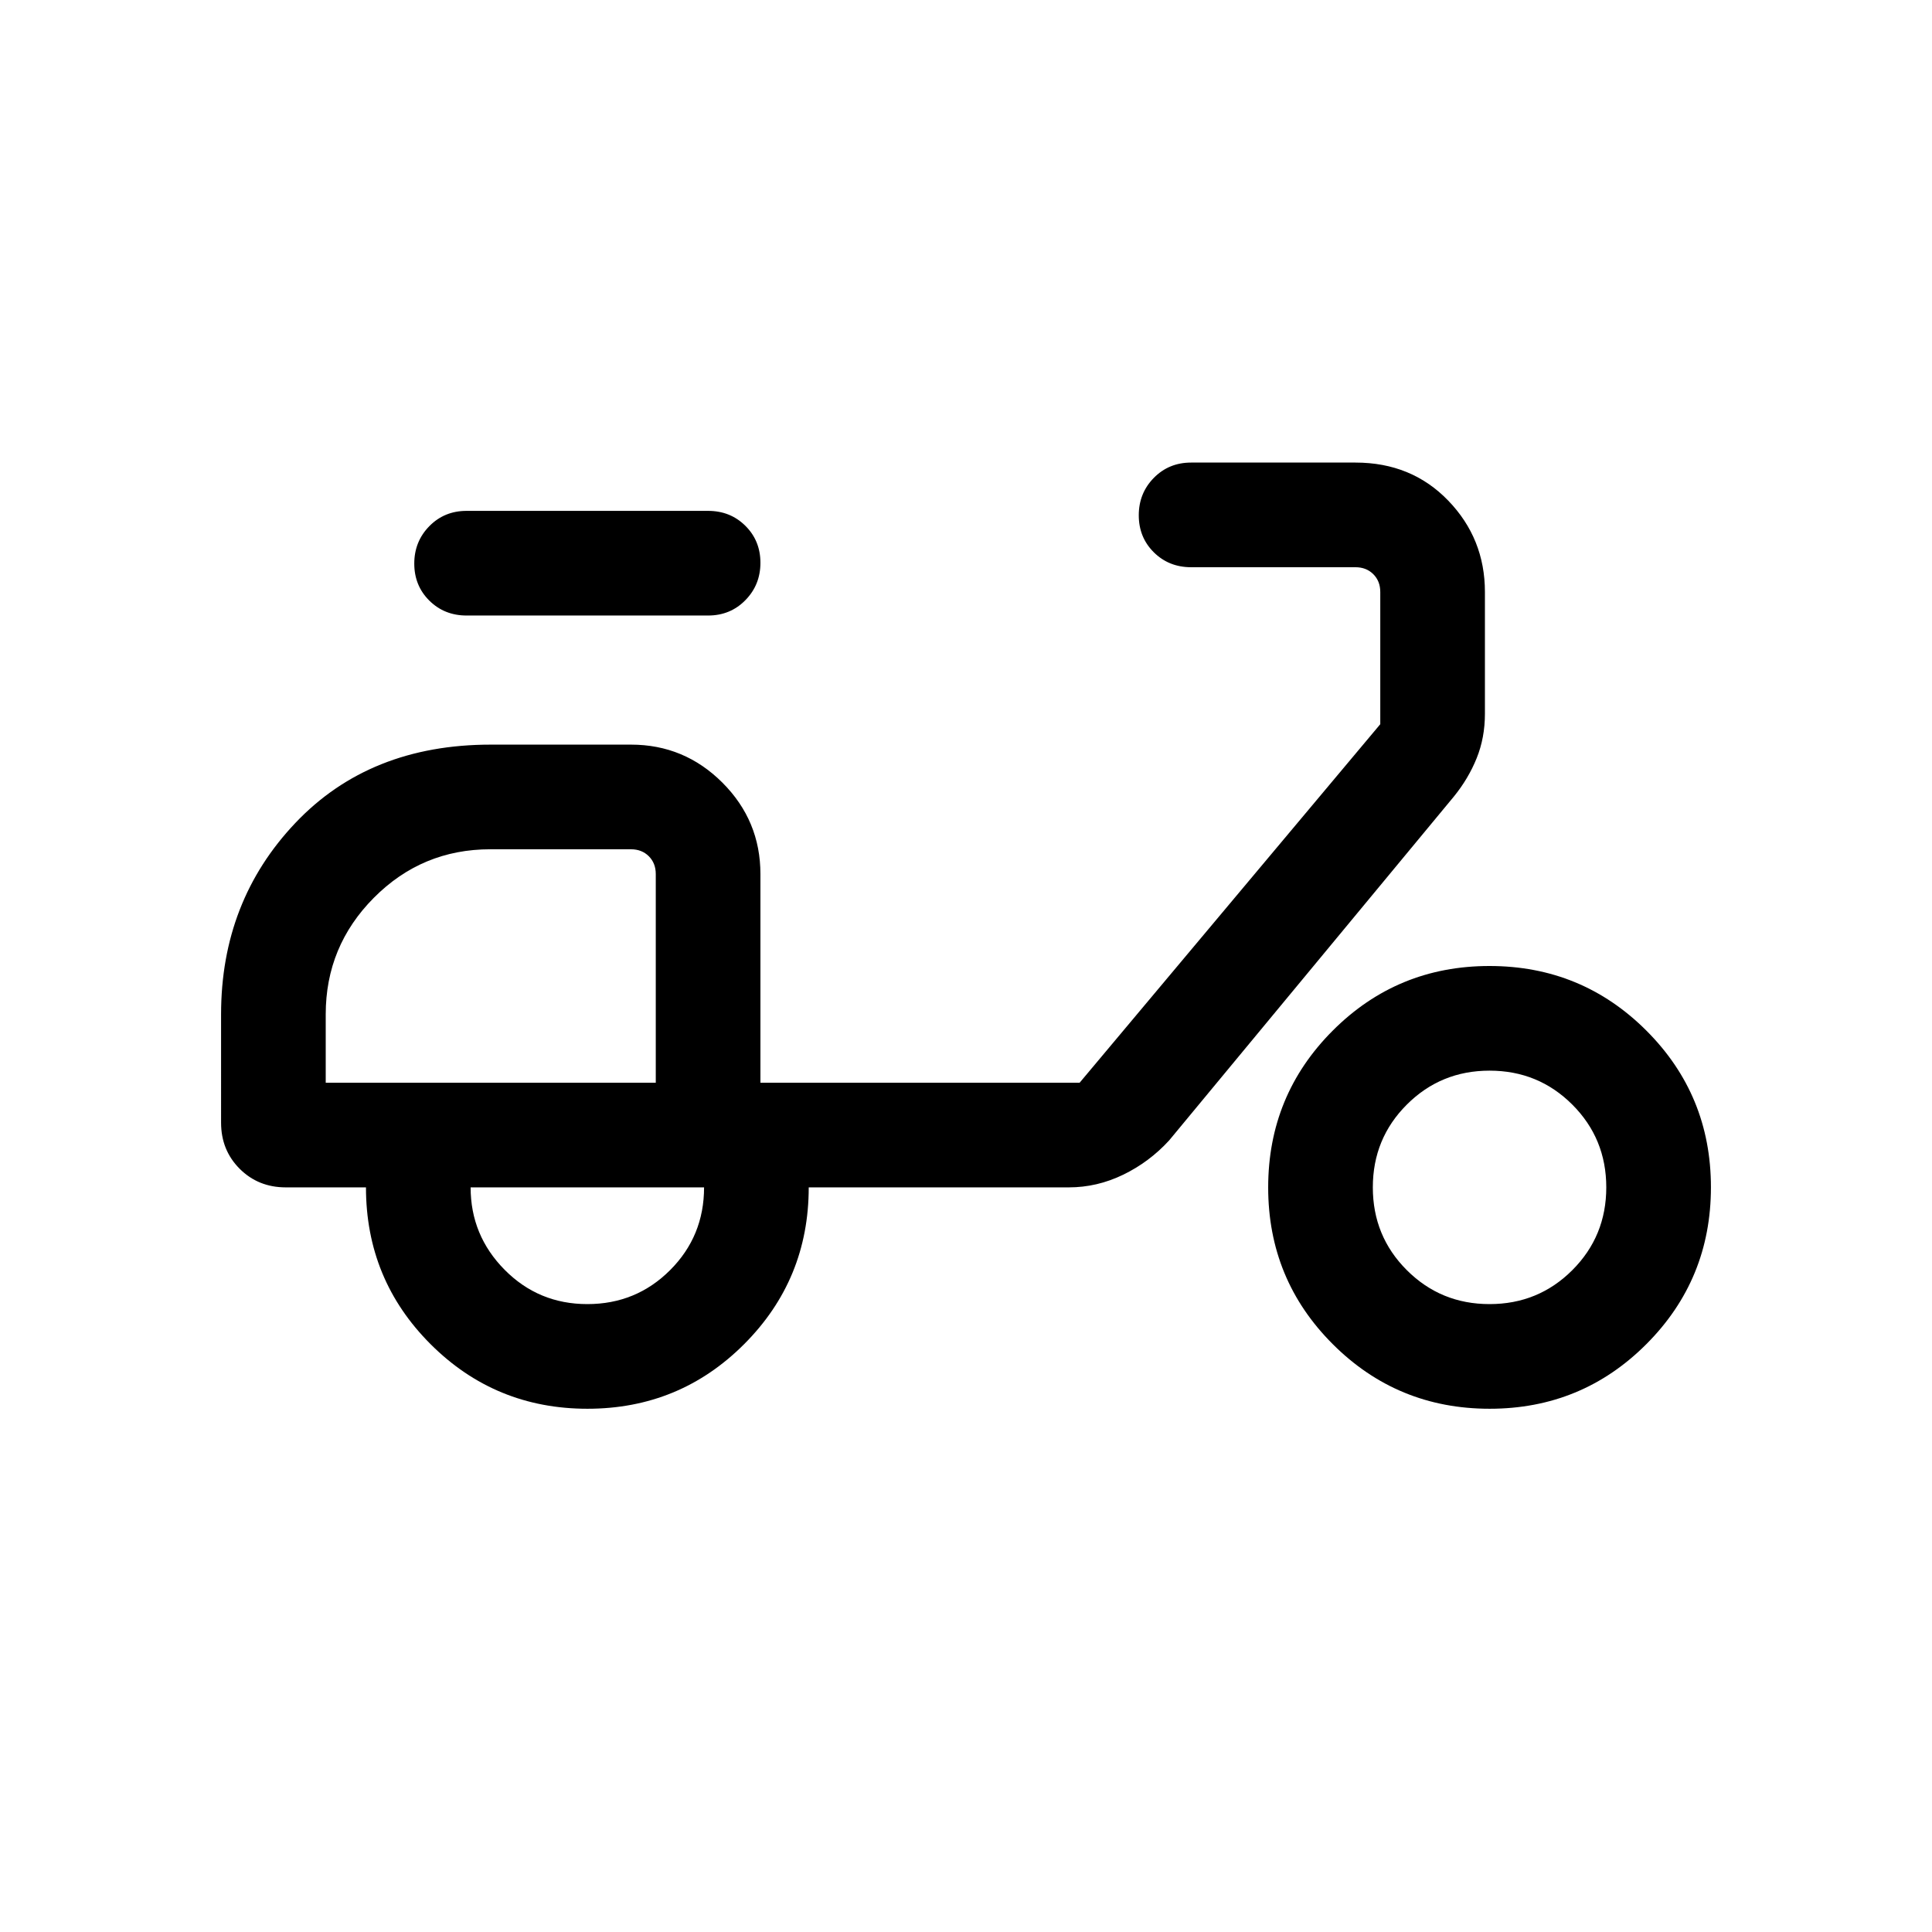 <svg viewBox="0 -960 960 960"><path d="M291.89-260q-45.81 0-77.93-32.08-32.11-32.09-32.11-77.92H142q-13.66 0-22.91-9.24-9.24-9.25-9.24-22.91V-456q0-56.15 36.92-95.08Q183.69-590 243.85-590h69.69q26.53 0 45.42 18.89t18.89 45.42V-422h158.61l149.39-178.15v-65.7q0-5.38-3.46-8.84-3.47-3.46-8.85-3.46h-81.69q-11.05 0-18.53-7.42-7.47-7.42-7.47-18.39 0-10.96 7.47-18.58 7.48-7.61 18.53-7.61h81.69q27.83 0 46.07 18.89 18.24 18.89 18.24 45.41v60.53q0 11.89-4.1 22.06-4.09 10.16-11.37 19.11L580.92-393.31q-9.87 10.75-22.84 17.03-12.96 6.28-27 6.28H401.85q0 45.77-32.07 77.88Q337.71-260 291.89-260Zm33.96-162Zm-34 110q24.24 0 41.12-16.88 16.88-16.87 16.88-41.12h-116q0 23.85 16.87 40.92Q267.6-312 291.85-312Zm60-342.15h-120q-11.05 0-18.53-7.42-7.47-7.42-7.47-18.39 0-10.96 7.47-18.58 7.48-7.61 18.53-7.61h120q11.05 0 18.52 7.42 7.48 7.41 7.48 18.38 0 10.97-7.48 18.58-7.47 7.62-18.52 7.62ZM740.2-260q-45.82 0-77.93-32.07-32.12-32.07-32.12-77.89 0-45.81 32.07-77.92Q694.29-480 740.11-480q45.81 0 77.93 32.07 32.11 32.07 32.11 77.88 0 45.82-32.07 77.93Q786.01-260 740.2-260Zm-.05-52q24.25 0 41.13-16.88 16.87-16.87 16.87-41.12 0-24.25-16.87-41.12Q764.4-428 740.15-428q-24.24 0-41.12 16.88-16.88 16.87-16.88 41.12 0 24.25 16.88 41.12Q715.91-312 740.15-312Zm-578.3-110h164v-103.69q0-5.39-3.46-8.85-3.47-3.46-8.85-3.46h-69.91q-33.91 0-57.85 24.09-23.93 24.08-23.93 57.91v34Z"/></svg>